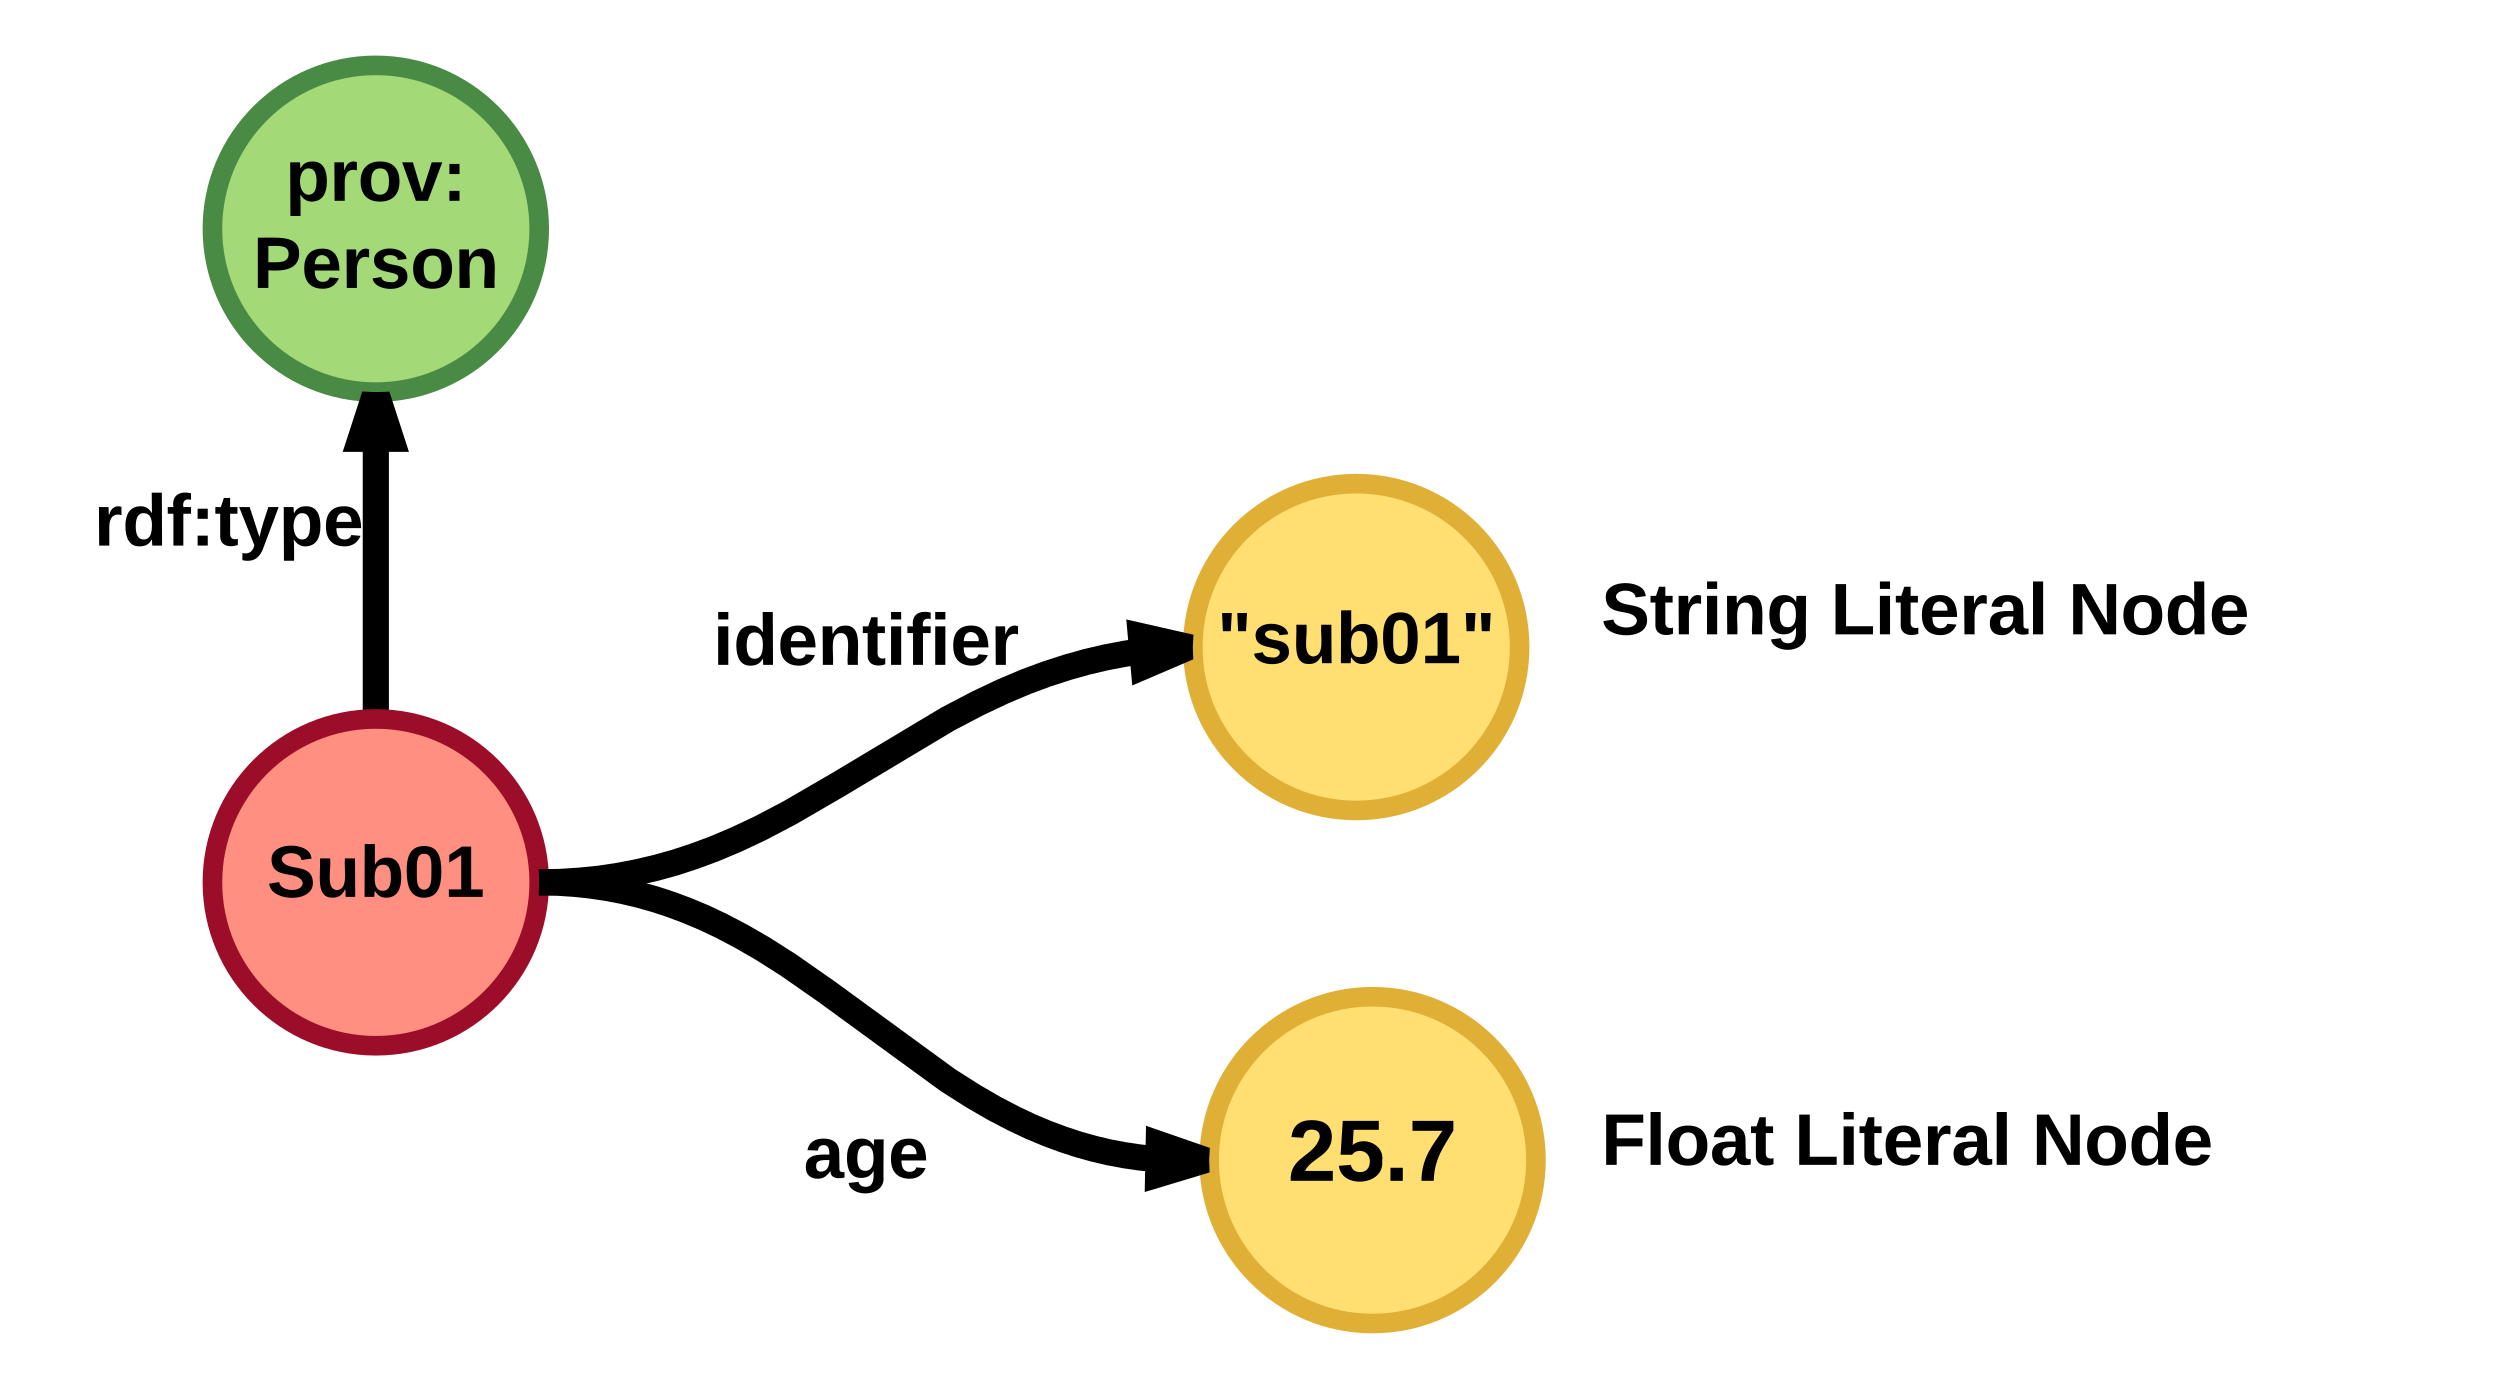 <svg xmlns="http://www.w3.org/2000/svg" xmlns:xlink="http://www.w3.org/1999/xlink" width="765" height="425"><g transform="translate(0 0)"><path d="M0 0h1360v1760H0z" fill="#fff"/><path d="M165 70c0 27.6-22.4 50-50 50S65 97.6 65 70s22.4-50 50-50 50 22.4 50 50z" stroke="#498a44" stroke-width="6" fill="#a3d977"/><use xlink:href="#a" transform="matrix(1,0,0,1,70,25) translate(45 50.4)"/><path d="M115 120v100" stroke="#000" stroke-width="8" fill="none"/><path d="M119.64 134.27h-9.28L115 120z"/><path d="M115 120l3.6-.13.54-.06 6 18.47h-20.28l6-18.48zM119 220.2l-4-.2-3.6.13-.4.05V220h8z"/><path d="M70 38.33h90v63.34H70z" fill="none"/><use xlink:href="#b" transform="matrix(1,0,0,1,75,43.333) translate(12.315 18.111)"/><use xlink:href="#c" transform="matrix(1,0,0,1,75,43.333) translate(2.407 44.778)"/><path d="M20 130h100v65H20z" fill="none"/><use xlink:href="#d" transform="matrix(1,0,0,1,25,135) translate(3.796 31.944)"/><path d="M165 270c0 27.6-22.4 50-50 50s-50-22.4-50-50 22.4-50 50-50 50 22.4 50 50z" stroke="#9b0d28" stroke-width="6" fill="#ff8f80"/><use xlink:href="#a" transform="matrix(1,0,0,1,70,225) translate(45 50.4)"/><path d="M465 198c0 27.6-22.4 50-50 50s-50-22.4-50-50 22.4-50 50-50 50 22.4 50 50z" stroke="#e0b036" stroke-width="6" fill="#ffdf71"/><use xlink:href="#e" transform="matrix(1,0,0,1,370,153) translate(45 50.4)"/><path d="M165 270l6.4-.13 6.13-.4 5.94-.6 5.8-.87 5.72-1.1 5.7-1.33 5.77-1.6 5.9-1.93 6.2-2.3 6.63-2.8 7.45-3.5 9.08-4.77 14.8-8.6 33.58-20.1 9.3-4.86 7.64-3.6 6.86-2.9 6.4-2.37 6.17-2 6.02-1.7 5.98-1.4 6.03-1.14 6.13-.92 6.3-.66 6.5-.4.32-.02" stroke="#000" stroke-width="8" fill="none"/><path d="M165.2 274l-.4.02.2-4.02v-.15zM363.75 198l-13.8 5.9-.83-9.23z"/><path d="M365.2 194.23L365 198l.13 3.6.02.15-18.68 8-1.83-20.2z"/><path d="M70 247.5h90v45H70z" fill="none"/><use xlink:href="#f" transform="matrix(1,0,0,1,75,252.5) translate(6.728 21.944)"/><path d="M215 166.5h100v65H215z" fill="none"/><use xlink:href="#g" transform="matrix(1,0,0,1,220,171.5) translate(-1.79 31.944)"/><path d="M370 176h90v45h-90z" fill="none"/><use xlink:href="#h" transform="matrix(1,0,0,1,375,181) translate(-2.531 21.944)"/><path d="M470 355c0 27.6-22.4 50-50 50s-50-22.4-50-50 22.4-50 50-50 50 22.4 50 50z" stroke="#e0b036" stroke-width="6" fill="#ffdf71"/><use xlink:href="#e" transform="matrix(1,0,0,1,375,310) translate(45 50.4)"/><path d="M165 270l5.42.1 5.22.34 5.07.53 4.97.73 4.87.93 4.84 1.14 4.85 1.35 4.9 1.6 5 1.86 5.2 2.18 5.46 2.58 5.9 3.1 6.63 3.82 7.97 5.07 11.65 8.13 37.07 27.04 7.83 4.98 6.48 3.75 5.76 3 5.3 2.52 5.04 2.1 4.84 1.8 4.72 1.55 4.66 1.3 4.64 1.1 4.67.88 4.73.7 4.83.5 4.96.32 5.13.1 5.12-.1" stroke="#000" stroke-width="8" fill="none"/><path d="M165.24 266l-.25 4.27V270l-.13-3.6-.05-.42zM368.75 355l-14.36 4.35.18-9.27z"/><path d="M370.2 351.26L370 355l.13 3.6.02.16-19.87 6 .4-20.27z"/><path d="M215 323.5h100v65H215z" fill="none"/><use xlink:href="#i" transform="matrix(1,0,0,1,220,328.5) translate(25.895 31.944)"/><path d="M375 310.5h90v90h-90z" fill="none"/><use xlink:href="#j" transform="matrix(1,0,0,1,380,315.5) translate(14.074 45.833)"/><path d="M485 157.67h260V221H485z" fill="none"/><use xlink:href="#k" transform="matrix(1,0,0,1,490,162.667) translate(0 31.444)"/><use xlink:href="#l" transform="matrix(1,0,0,1,490,162.667) translate(70.185 31.444)"/><use xlink:href="#m" transform="matrix(1,0,0,1,490,162.667) translate(142.901 31.444)"/><path d="M485 320h260v63.33H485z" fill="none"/><g><use xlink:href="#n" transform="matrix(1,0,0,1,490,325) translate(0 31.444)"/><use xlink:href="#l" transform="matrix(1,0,0,1,490,325) translate(59.074 31.444)"/><use xlink:href="#m" transform="matrix(1,0,0,1,490,325) translate(131.79 31.444)"/></g><defs><path d="M135-194c53 0 70 44 70 98 0 56-19 98-73 100-31 1-45-17-59-34 3 33 2 69 2 105H25l-1-265h48c2 10 0 23 3 31 11-24 29-35 60-35zM114-30c33 0 39-31 40-66 0-38-9-64-40-64-56 0-55 130 0 130" id="o"/><path d="M135-150c-39-12-60 13-60 57V0H25l-1-190h47c2 13-1 29 3 40 6-28 27-53 61-41v41" id="p"/><path d="M110-194c64 0 96 36 96 99 0 64-35 99-97 99-61 0-95-36-95-99 0-62 34-99 96-99zm-1 164c35 0 45-28 45-65 0-40-10-65-43-65-34 0-45 26-45 65 0 36 10 65 43 65" id="q"/><path d="M128 0H69L1-190h53L99-40l48-150h52" id="r"/><path d="M35-132v-50h50v50H35zM35 0v-49h50V0H35" id="s"/><g id="b"><use transform="matrix(0.062,0,0,0.062,0,0)" xlink:href="#o"/><use transform="matrix(0.062,0,0,0.062,13.519,0)" xlink:href="#p"/><use transform="matrix(0.062,0,0,0.062,22.16,0)" xlink:href="#q"/><use transform="matrix(0.062,0,0,0.062,35.679,0)" xlink:href="#r"/><use transform="matrix(0.062,0,0,0.062,48.025,0)" xlink:href="#s"/></g><path d="M24-248c93 1 206-16 204 79-1 75-69 88-152 82V0H24v-248zm52 121c47 0 100 7 100-41 0-47-54-39-100-39v80" id="t"/><path d="M185-48c-13 30-37 53-82 52C43 2 14-33 14-96s30-98 90-98c62 0 83 45 84 108H66c0 31 8 55 39 56 18 0 30-7 34-22zm-45-69c5-46-57-63-70-21-2 6-4 13-4 21h74" id="u"/><path d="M137-138c1-29-70-34-71-4 15 46 118 7 119 86 1 83-164 76-172 9l43-7c4 19 20 25 44 25 33 8 57-30 24-41C81-84 22-81 20-136c-2-80 154-74 161-7" id="v"/><path d="M135-194c87-1 58 113 63 194h-50c-7-57 23-157-34-157-59 0-34 97-39 157H25l-1-190h47c2 12-1 28 3 38 12-26 28-41 61-42" id="w"/><g id="c"><use transform="matrix(0.062,0,0,0.062,0,0)" xlink:href="#t"/><use transform="matrix(0.062,0,0,0.062,14.815,0)" xlink:href="#u"/><use transform="matrix(0.062,0,0,0.062,27.16,0)" xlink:href="#p"/><use transform="matrix(0.062,0,0,0.062,35.802,0)" xlink:href="#v"/><use transform="matrix(0.062,0,0,0.062,48.148,0)" xlink:href="#q"/><use transform="matrix(0.062,0,0,0.062,61.667,0)" xlink:href="#w"/></g><path d="M88-194c31-1 46 15 58 34l-1-101h50l1 261h-48c-2-10 0-23-3-31C134-8 116 4 84 4 32 4 16-41 15-95c0-56 19-97 73-99zm17 164c33 0 40-30 41-66 1-37-9-64-41-64s-38 30-39 65c0 43 13 65 39 65" id="x"/><path d="M121-226c-27-7-43 5-38 36h38v33H83V0H34v-157H6v-33h28c-9-59 32-81 87-68v32" id="y"/><path d="M115-3C79 11 28 4 28-45v-112H4v-33h27l15-45h31v45h36v33H77v99c-1 23 16 31 38 25v30" id="z"/><path d="M123 10C108 53 80 86 19 72V37c35 8 53-11 59-39L3-190h52l48 148c12-52 28-100 44-148h51" id="A"/><g id="d"><use transform="matrix(0.062,0,0,0.062,0,0)" xlink:href="#p"/><use transform="matrix(0.062,0,0,0.062,8.642,0)" xlink:href="#x"/><use transform="matrix(0.062,0,0,0.062,22.16,0)" xlink:href="#y"/><use transform="matrix(0.062,0,0,0.062,29.506,0)" xlink:href="#s"/><use transform="matrix(0.062,0,0,0.062,36.852,0)" xlink:href="#z"/><use transform="matrix(0.062,0,0,0.062,44.198,0)" xlink:href="#A"/><use transform="matrix(0.062,0,0,0.062,56.543,0)" xlink:href="#o"/><use transform="matrix(0.062,0,0,0.062,70.062,0)" xlink:href="#u"/></g><path d="M169-182c-1-43-94-46-97-3 18 66 151 10 154 114 3 95-165 93-204 36-6-8-10-19-12-30l50-8c3 46 112 56 116 5-17-69-150-10-154-114-4-87 153-88 188-35 5 8 8 18 10 28" id="B"/><path d="M85 4C-2 5 27-109 22-190h50c7 57-23 150 33 157 60-5 35-97 40-157h50l1 190h-47c-2-12 1-28-3-38-12 25-28 42-61 42" id="C"/><path d="M135-194c52 0 70 43 70 98 0 56-19 99-73 100-30 1-46-15-58-35L72 0H24l1-261h50v104c11-23 29-37 60-37zM114-30c31 0 40-27 40-66 0-37-7-63-39-63s-41 28-41 65c0 36 8 64 40 64" id="D"/><path d="M101-251c68 0 84 54 84 127C185-50 166 4 99 4S15-52 14-124c-1-75 17-127 87-127zm-1 216c37-5 36-46 36-89s4-89-36-89c-39 0-36 45-36 89 0 43-3 85 36 89" id="E"/><path d="M23 0v-37h61v-169l-59 37v-38l62-41h46v211h57V0H23" id="F"/><g id="f"><use transform="matrix(0.062,0,0,0.062,0,0)" xlink:href="#B"/><use transform="matrix(0.062,0,0,0.062,14.815,0)" xlink:href="#C"/><use transform="matrix(0.062,0,0,0.062,28.333,0)" xlink:href="#D"/><use transform="matrix(0.062,0,0,0.062,41.852,0)" xlink:href="#E"/><use transform="matrix(0.062,0,0,0.062,54.198,0)" xlink:href="#F"/></g><path d="M25-224v-37h50v37H25zM25 0v-190h50V0H25" id="G"/><g id="g"><use transform="matrix(0.062,0,0,0.062,0,0)" xlink:href="#G"/><use transform="matrix(0.062,0,0,0.062,6.173,0)" xlink:href="#x"/><use transform="matrix(0.062,0,0,0.062,19.691,0)" xlink:href="#u"/><use transform="matrix(0.062,0,0,0.062,32.037,0)" xlink:href="#w"/><use transform="matrix(0.062,0,0,0.062,45.556,0)" xlink:href="#z"/><use transform="matrix(0.062,0,0,0.062,52.901,0)" xlink:href="#G"/><use transform="matrix(0.062,0,0,0.062,59.074,0)" xlink:href="#y"/><use transform="matrix(0.062,0,0,0.062,66.42,0)" xlink:href="#G"/><use transform="matrix(0.062,0,0,0.062,72.593,0)" xlink:href="#u"/><use transform="matrix(0.062,0,0,0.062,84.938,0)" xlink:href="#p"/></g><path d="M142-158h-39l-4-90h48zm-75 0H28l-4-90h48" id="H"/><g id="h"><use transform="matrix(0.062,0,0,0.062,0,0)" xlink:href="#H"/><use transform="matrix(0.062,0,0,0.062,10.494,0)" xlink:href="#v"/><use transform="matrix(0.062,0,0,0.062,22.84,0)" xlink:href="#C"/><use transform="matrix(0.062,0,0,0.062,36.358,0)" xlink:href="#D"/><use transform="matrix(0.062,0,0,0.062,49.877,0)" xlink:href="#E"/><use transform="matrix(0.062,0,0,0.062,62.222,0)" xlink:href="#F"/><use transform="matrix(0.062,0,0,0.062,74.568,0)" xlink:href="#H"/></g><path d="M133-34C117-15 103 5 69 4 32 3 11-16 11-54c-1-60 55-63 116-61 1-26-3-47-28-47-18 1-26 9-28 27l-52-2c7-38 36-58 82-57s74 22 75 68l1 82c-1 14 12 18 25 15v27c-30 8-71 5-69-32zm-48 3c29 0 43-24 42-57-32 0-66-3-65 30 0 17 8 27 23 27" id="I"/><path d="M195-6C206 82 75 100 31 46c-4-6-6-13-8-21l49-6c3 16 16 24 34 25 40 0 42-37 40-79-11 22-30 35-61 35-53 0-70-43-70-97 0-56 18-96 73-97 30 0 46 14 59 34l2-30h47zm-90-29c32 0 41-27 41-63 0-35-9-62-40-62-32 0-39 29-40 63 0 36 9 62 39 62" id="J"/><g id="i"><use transform="matrix(0.062,0,0,0.062,0,0)" xlink:href="#I"/><use transform="matrix(0.062,0,0,0.062,12.346,0)" xlink:href="#J"/><use transform="matrix(0.062,0,0,0.062,25.864,0)" xlink:href="#u"/></g><path d="M182-182c0 78-84 86-111 141h115V0H12c-6-101 99-100 120-180 1-22-12-31-33-32-23 0-32 14-35 34l-49-3c5-45 32-70 84-70 51 0 83 22 83 69" id="K"/><path d="M139-81c0-46-55-55-73-27H18l9-140h149v37H72l-4 63c44-38 133-4 122 66C201 21 21 35 11-62l49-4c5 18 15 30 39 30 26 0 40-18 40-45" id="L"/><path d="M24 0v-54h51V0H24" id="M"/><path d="M52 0c1-96 47-148 87-207H15v-41h169v40c-36 62-79 113-81 208H52" id="N"/><g id="j"><use transform="matrix(0.074,0,0,0.074,0,0)" xlink:href="#K"/><use transform="matrix(0.074,0,0,0.074,14.815,0)" xlink:href="#L"/><use transform="matrix(0.074,0,0,0.074,29.63,0)" xlink:href="#M"/><use transform="matrix(0.074,0,0,0.074,37.037,0)" xlink:href="#N"/></g><g id="k"><use transform="matrix(0.062,0,0,0.062,0,0)" xlink:href="#B"/><use transform="matrix(0.062,0,0,0.062,14.815,0)" xlink:href="#z"/><use transform="matrix(0.062,0,0,0.062,22.16,0)" xlink:href="#p"/><use transform="matrix(0.062,0,0,0.062,30.802,0)" xlink:href="#G"/><use transform="matrix(0.062,0,0,0.062,36.975,0)" xlink:href="#w"/><use transform="matrix(0.062,0,0,0.062,50.494,0)" xlink:href="#J"/></g><path d="M24 0v-248h52v208h133V0H24" id="O"/><path d="M25 0v-261h50V0H25" id="P"/><g id="l"><use transform="matrix(0.062,0,0,0.062,0,0)" xlink:href="#O"/><use transform="matrix(0.062,0,0,0.062,13.519,0)" xlink:href="#G"/><use transform="matrix(0.062,0,0,0.062,19.691,0)" xlink:href="#z"/><use transform="matrix(0.062,0,0,0.062,27.037,0)" xlink:href="#u"/><use transform="matrix(0.062,0,0,0.062,39.383,0)" xlink:href="#p"/><use transform="matrix(0.062,0,0,0.062,48.025,0)" xlink:href="#I"/><use transform="matrix(0.062,0,0,0.062,60.37,0)" xlink:href="#P"/></g><path d="M175 0L67-191c6 58 2 128 3 191H24v-248h59L193-55c-6-58-2-129-3-193h46V0h-61" id="Q"/><g id="m"><use transform="matrix(0.062,0,0,0.062,0,0)" xlink:href="#Q"/><use transform="matrix(0.062,0,0,0.062,15.988,0)" xlink:href="#q"/><use transform="matrix(0.062,0,0,0.062,29.506,0)" xlink:href="#x"/><use transform="matrix(0.062,0,0,0.062,43.025,0)" xlink:href="#u"/></g><path d="M76-208v77h127v40H76V0H24v-248h183v40H76" id="R"/><g id="n"><use transform="matrix(0.062,0,0,0.062,0,0)" xlink:href="#R"/><use transform="matrix(0.062,0,0,0.062,13.519,0)" xlink:href="#P"/><use transform="matrix(0.062,0,0,0.062,19.691,0)" xlink:href="#q"/><use transform="matrix(0.062,0,0,0.062,33.21,0)" xlink:href="#I"/><use transform="matrix(0.062,0,0,0.062,45.556,0)" xlink:href="#z"/></g></defs></g></svg>